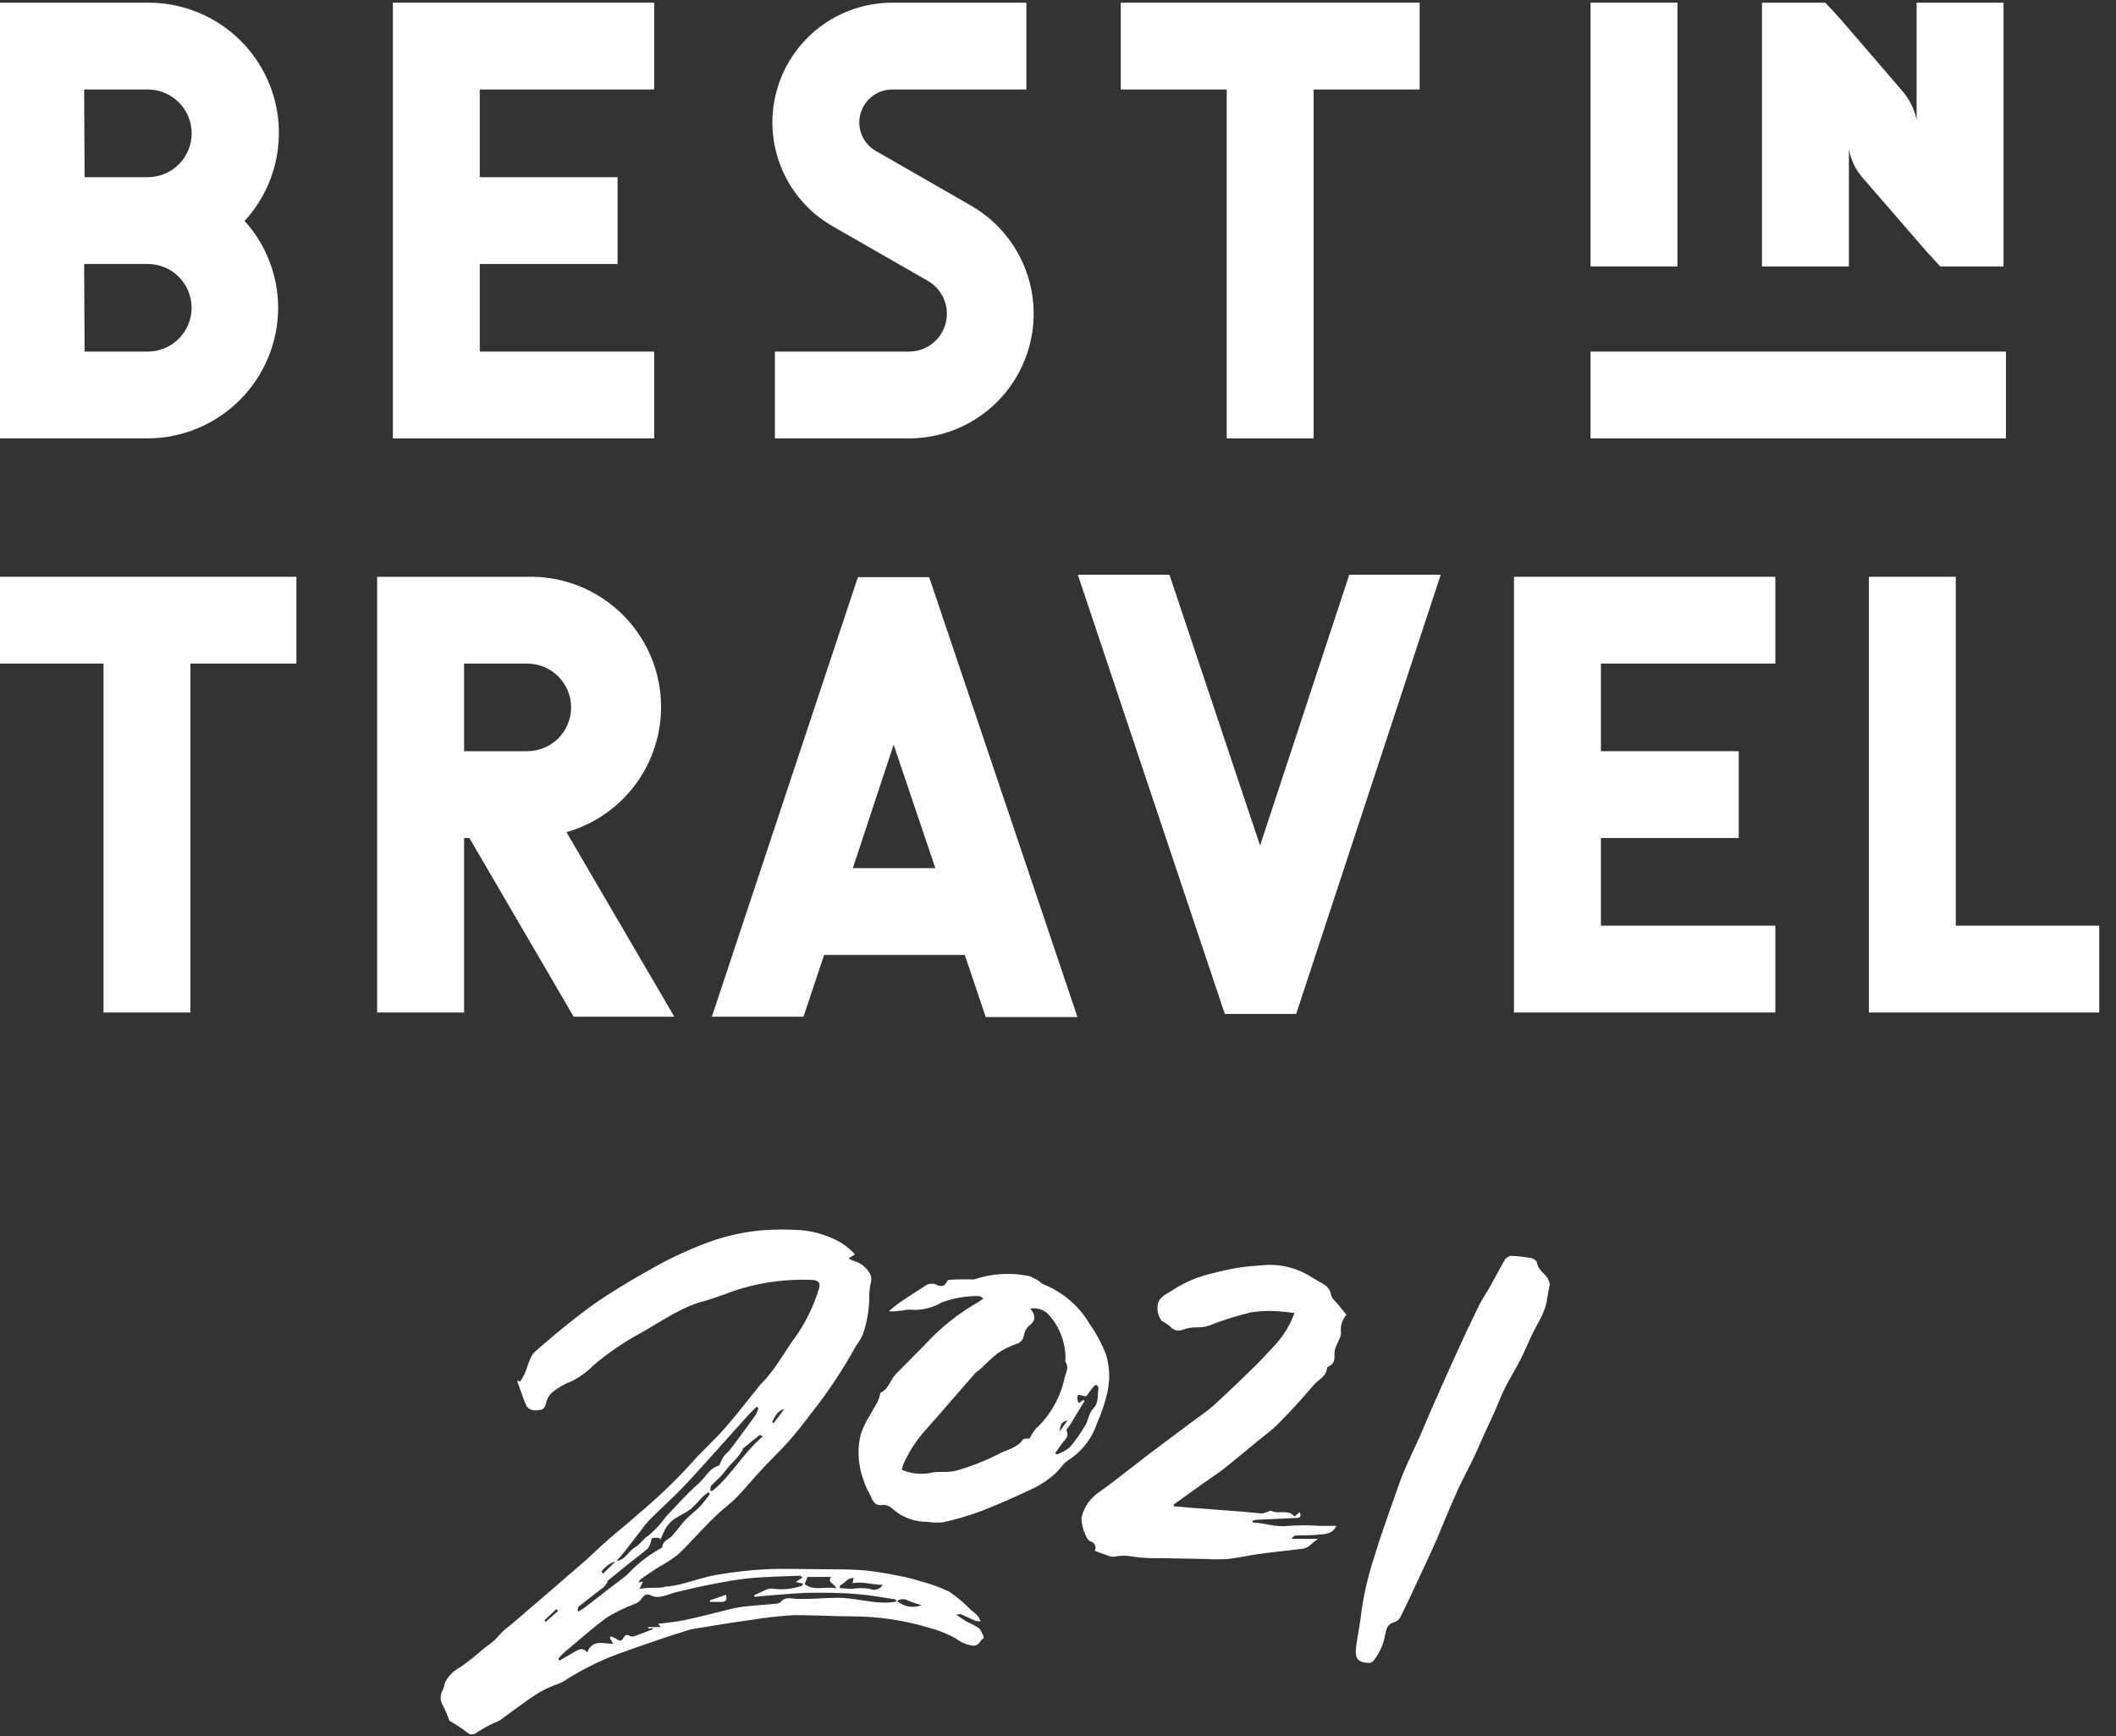 <svg width="78" height="64" viewBox="0 0 78 64" fill="none" xmlns="http://www.w3.org/2000/svg">
<rect x="0" y="0" width="78" height="64" fill="#333333" stroke="none"/>
<g clip-path="url(#clip0)">
<path d="M24.114 12.96H17.686V9.731H22.765V6.531H17.686V3.299H24.114V0.099H14.482V16.16H24.114V12.96Z" fill="white"/>
<path d="M10.253 11.344C10.251 10.161 9.811 9.021 9.016 8.144C9.648 7.456 10.066 6.598 10.217 5.676C10.369 4.754 10.248 3.809 9.869 2.955C9.49 2.101 8.87 1.375 8.084 0.868C7.299 0.361 6.382 0.094 5.447 0.099H-0.093V16.16H5.447C6.722 16.154 7.944 15.644 8.844 14.742C9.745 13.84 10.251 12.618 10.253 11.344ZM3.102 3.299H5.447C5.876 3.299 6.288 3.469 6.591 3.773C6.894 4.076 7.065 4.487 7.065 4.915C7.065 5.344 6.894 5.755 6.591 6.058C6.288 6.361 5.876 6.531 5.447 6.531H3.118L3.102 3.299ZM3.102 9.731H5.447C5.876 9.731 6.287 9.901 6.59 10.204C6.893 10.507 7.063 10.918 7.063 11.346C7.063 11.774 6.893 12.184 6.59 12.487C6.287 12.79 5.876 12.96 5.447 12.96H3.118L3.102 9.731Z" fill="white"/>
<path d="M30.685 8.336L34.21 10.358C34.475 10.512 34.682 10.749 34.799 11.032C34.916 11.315 34.937 11.629 34.858 11.925C34.779 12.22 34.604 12.482 34.362 12.669C34.119 12.857 33.821 12.959 33.515 12.96H28.564V16.16H33.508C34.52 16.159 35.503 15.824 36.306 15.208C37.108 14.592 37.684 13.729 37.946 12.753C38.208 11.777 38.14 10.741 37.753 9.807C37.366 8.874 36.681 8.093 35.806 7.587L32.281 5.562C32.05 5.428 31.869 5.222 31.767 4.976C31.665 4.729 31.647 4.456 31.716 4.199C31.785 3.941 31.937 3.714 32.149 3.551C32.36 3.388 32.62 3.3 32.887 3.299H37.834V0.099H32.89C31.917 0.099 30.971 0.42 30.199 1.012C29.428 1.604 28.873 2.434 28.622 3.373C28.371 4.311 28.437 5.307 28.81 6.204C29.183 7.102 29.842 7.851 30.685 8.336Z" fill="white"/>
<path d="M45.219 16.16H48.423V3.299H52.332V0.099H41.313V3.299H45.219V16.16Z" fill="white"/>
<path d="M61.835 0.099H58.631V9.821H61.835V0.099Z" fill="white"/>
<path d="M68.154 5.507C68.226 5.891 68.398 6.249 68.653 6.544L71.015 9.27L71.521 9.821H73.854V0.099H70.65V4.416C70.566 4.016 70.381 3.645 70.111 3.338L67.788 0.64L67.285 0.099H64.95V9.821H68.154V5.507Z" fill="white"/>
<path d="M73.944 12.96H58.631V16.16H73.944V12.96Z" fill="white"/>
<path d="M17.107 30.89H17.302L21.147 37.478H24.857L20.881 30.675C22.005 30.355 22.974 29.636 23.606 28.654C24.238 27.672 24.489 26.493 24.314 25.338C24.138 24.184 23.547 23.133 22.652 22.383C21.756 21.632 20.617 21.233 19.449 21.261H13.902V37.322H17.107V30.89ZM17.107 24.461H19.436C19.865 24.461 20.276 24.631 20.579 24.934C20.882 25.236 21.052 25.647 21.052 26.075C21.052 26.503 20.882 26.914 20.579 27.217C20.276 27.52 19.865 27.69 19.436 27.69H17.107V24.461Z" fill="white"/>
<path d="M55.809 37.322H65.443V34.122H59.013V30.89H64.094V27.69H59.013V24.461H65.443V21.261H55.809V37.322Z" fill="white"/>
<path d="M72.095 34.122V21.261H68.891V37.322H77.382V34.122H72.095Z" fill="white"/>
<path d="M10.926 21.261H-0.093V24.461H3.816V37.322H7.02V24.461H10.926V21.261Z" fill="white"/>
<path d="M30.378 35.2H35.565L36.337 37.491H39.718L34.251 21.274H31.624L26.241 37.478H29.618L30.378 35.2ZM32.941 27.45L34.479 32H31.438L32.941 27.45Z" fill="white"/>
<path d="M47.779 37.376L53.108 21.184H49.737L46.449 31.168L43.108 21.184H39.73L45.149 37.376H47.779Z" fill="white"/>
<path d="M35.655 59.789C35.53 59.715 35.411 59.629 35.242 59.517C35.347 59.517 35.389 59.488 35.418 59.501C35.594 59.578 35.767 59.664 35.947 59.741C36.011 59.757 36.078 59.767 36.145 59.77C36.122 59.695 36.087 59.625 36.043 59.562C35.962 59.483 35.876 59.409 35.786 59.341C35.545 59.091 35.279 58.867 34.992 58.672C34.635 58.503 34.263 58.369 33.88 58.272C33.649 58.199 33.413 58.14 33.175 58.096C32.752 58.004 32.324 57.935 31.893 57.888C31.358 57.843 30.82 57.846 30.291 57.843C29.615 57.843 28.939 57.814 28.27 57.843C27.655 57.874 27.043 57.943 26.437 58.048C25.988 58.122 25.556 58.278 25.113 58.39C24.953 58.432 24.793 58.454 24.623 58.483C24.54 58.464 24.47 58.512 24.396 58.518C24.236 58.534 24.075 58.518 23.909 58.534C23.806 58.534 23.707 58.554 23.572 58.566L23.701 58.301L23.531 58.33C23.579 58.266 23.595 58.224 23.627 58.202C23.745 58.115 23.87 58.035 23.992 57.955L24.277 57.766C24.514 57.639 24.741 57.493 24.956 57.331C25.235 57.088 25.479 56.8 25.741 56.531C26.004 56.262 26.197 56.054 26.437 55.827C26.677 55.6 26.937 55.418 27.161 55.187C27.459 54.886 27.722 54.547 28.01 54.243C28.33 53.885 28.696 53.549 29.023 53.184C29.349 52.819 29.606 52.49 29.878 52.128C30.51 51.335 31.072 50.489 31.56 49.6C31.655 49.474 31.737 49.337 31.804 49.194C31.97 48.718 32.051 48.216 32.044 47.712C32.048 47.571 32.066 47.43 32.098 47.293C32.123 47.199 32.123 47.101 32.098 47.008C32.041 46.884 31.959 46.774 31.856 46.685C31.753 46.595 31.633 46.529 31.502 46.49C31.425 46.461 31.35 46.427 31.278 46.387L31.515 46.237C31.37 46.078 31.206 45.938 31.025 45.821C30.574 45.559 30.071 45.397 29.551 45.347C29.079 45.312 28.604 45.312 28.132 45.347C27.521 45.399 26.919 45.521 26.337 45.712C25.532 45.992 24.755 46.346 24.015 46.768C23.438 47.088 22.861 47.434 22.3 47.795C21.868 48.074 21.458 48.387 21.054 48.707C20.602 49.062 20.17 49.434 19.737 49.808C19.654 49.887 19.588 49.983 19.545 50.09C19.468 50.262 19.42 50.445 19.349 50.621C19.302 50.724 19.246 50.824 19.183 50.918L19.061 50.896C19.176 51.216 19.269 51.494 19.381 51.773C19.484 52.003 19.702 52.003 19.91 51.971C20.118 51.939 20.099 51.766 20.157 51.629C20.197 51.504 20.272 51.394 20.372 51.309C20.583 51.144 20.817 51.012 21.067 50.915C21.357 50.773 21.622 50.582 21.849 50.352C22.394 49.884 22.988 49.477 23.62 49.136C24.389 48.704 25.11 48.176 25.979 47.952C26.434 47.827 26.872 47.632 27.321 47.498C28.159 47.252 29.031 47.144 29.904 47.178C30.186 47.178 30.272 47.306 30.166 47.574C29.986 48.141 29.727 48.679 29.397 49.174C28.936 49.786 28.596 50.486 28.036 51.027C28.02 51.044 28.006 51.062 27.994 51.082C27.574 51.597 27.174 52.128 26.735 52.627C26.296 53.126 25.838 53.52 25.427 54C24.828 54.651 24.186 55.261 23.505 55.827C23.159 56.147 22.787 56.429 22.438 56.736C22.089 57.043 21.778 57.354 21.438 57.648C20.577 58.397 19.705 59.139 18.837 59.888C18.728 59.978 18.609 60.058 18.516 60.154C18.423 60.25 18.321 60.374 18.212 60.474C18.103 60.573 17.962 60.666 17.837 60.765C17.56 61.011 17.269 61.242 16.966 61.456C16.732 61.575 16.541 61.763 16.418 61.994C16.376 62.09 16.363 62.195 16.325 62.291C16.272 62.378 16.244 62.478 16.244 62.579C16.244 62.681 16.272 62.78 16.325 62.867C16.422 63.053 16.504 63.245 16.572 63.443C16.572 63.443 16.616 63.443 16.632 63.466C16.831 63.581 17.023 63.71 17.206 63.85C17.369 63.99 17.472 63.939 17.622 63.834C17.808 63.713 18.001 63.606 18.202 63.514C18.279 63.486 18.354 63.453 18.427 63.414C18.862 63.094 19.288 62.774 19.727 62.48C19.889 62.375 20.058 62.283 20.234 62.205C20.41 62.122 20.605 62.074 20.772 61.978C21.387 61.578 22.043 61.245 22.73 60.986C23.008 60.893 23.278 60.784 23.556 60.691C24.161 60.478 24.768 60.276 25.379 60.086C25.466 60.059 25.555 60.04 25.645 60.029C26.334 59.917 27.02 59.802 27.712 59.709C28.232 59.623 28.756 59.565 29.282 59.536C29.984 59.536 30.692 59.578 31.393 59.581C32.356 59.581 33.313 59.721 34.236 59.997C34.585 60.087 34.921 60.221 35.235 60.397C35.42 60.543 35.642 60.635 35.876 60.662C36.129 60.662 36.116 60.438 36.27 60.384C36.236 60.257 36.179 60.137 36.103 60.029C35.964 59.932 35.813 59.852 35.655 59.789ZM31.102 58.349C31.163 58.307 31.214 58.246 31.278 58.211C31.339 58.185 31.402 58.166 31.467 58.154L31.429 58.358C31.791 58.288 32.156 58.419 32.541 58.419C32.494 58.498 32.419 58.556 32.332 58.584C32.244 58.611 32.15 58.605 32.066 58.566C31.849 58.531 31.627 58.531 31.41 58.566C31.259 58.566 31.108 58.547 30.958 58.538V58.451C31.008 58.42 31.056 58.386 31.102 58.349ZM29.766 58.128H30.64C30.474 58.336 30.759 58.358 30.83 58.55C30.419 58.458 30.025 58.666 29.663 58.394L29.766 58.128ZM28.913 51.936L28.516 52.461L28.462 52.422C28.564 52.218 28.648 52.006 28.913 51.936ZM28 52.896C28 52.896 28.039 52.912 28.125 52.944C27.395 53.549 26.965 54.39 26.248 54.966L26.184 54.944C26.184 54.886 26.184 54.81 26.209 54.774C26.328 54.64 26.469 54.525 26.591 54.394C26.712 54.262 26.773 54.16 26.869 54.051C26.965 53.942 27.065 53.856 27.154 53.75C27.244 53.645 27.302 53.552 27.372 53.453C27.372 53.434 27.372 53.398 27.392 53.389L28 52.896ZM23.611 56.432C23.72 56.28 23.838 56.136 23.966 56C24.361 55.606 24.78 55.232 25.168 54.829C25.556 54.426 25.985 53.942 26.389 53.494L27.536 52.214C27.648 52.09 27.77 51.974 27.888 51.856L27.956 51.898C27.937 51.985 27.905 52.069 27.863 52.147C27.542 52.582 27.238 53.011 26.917 53.427C26.847 53.523 26.741 53.597 26.671 53.69C26.623 53.768 26.582 53.85 26.549 53.936C26.533 53.968 26.517 54.019 26.491 54.026C26.152 54.122 26.011 54.448 25.77 54.666C25.338 55.043 24.956 55.478 24.559 55.894C24.375 56.152 24.16 56.387 23.918 56.592C23.71 56.72 23.598 56.928 23.412 57.034C23.162 57.178 23.047 57.504 22.727 57.539C22.835 57.414 22.948 57.293 23.047 57.165L23.611 56.432ZM22.701 57.549L22.23 58.003L22.169 57.936C22.298 57.752 22.485 57.617 22.701 57.552V57.549ZM21.336 59.216L22.252 58.502C22.299 58.459 22.339 58.408 22.371 58.352C22.39 58.326 22.387 58.282 22.409 58.262C22.685 58.035 22.964 57.811 23.242 57.587C23.451 57.421 23.665 57.267 23.867 57.091C23.919 57.029 23.958 56.956 23.979 56.877C24.008 56.816 24.008 56.71 24.047 56.694C24.133 56.68 24.22 56.68 24.306 56.694L24.348 56.752C24.403 56.606 24.468 56.464 24.543 56.326C24.621 56.202 24.721 56.094 24.838 56.006C25.037 55.866 25.267 55.773 25.46 55.626C25.602 55.499 25.734 55.362 25.857 55.216C25.934 55.142 26.02 55.075 26.104 55.008L26.171 55.066C26.067 55.217 25.954 55.362 25.834 55.501C25.671 55.67 25.472 55.821 25.309 55.981C25.146 56.141 24.96 56.413 24.767 56.621C24.642 56.749 24.428 56.794 24.412 57.024C24.412 57.046 24.361 57.075 24.325 57.091C23.881 57.34 23.479 57.658 23.133 58.032C22.925 58.214 22.694 58.371 22.477 58.541L21.57 59.245C21.493 59.302 21.406 59.35 21.326 59.405L21.288 59.36C21.304 59.296 21.307 59.242 21.336 59.219V59.216ZM20.112 59.786L20.067 59.731L20.512 59.312L20.573 59.379L20.112 59.786ZM31.15 58.906C30.698 58.877 30.24 58.928 29.785 58.938C29.657 58.938 29.529 58.938 29.401 58.938C29.186 58.938 28.962 58.832 28.776 59.053C28.721 59.117 28.577 59.117 28.475 59.126C28.1 59.165 27.722 59.187 27.343 59.229C27.159 59.258 26.976 59.296 26.796 59.344C26.27 59.472 25.751 59.613 25.223 59.722C24.902 59.789 24.582 59.811 24.261 59.856L24.357 59.974H23.893V60.035L24.066 60.013C24.066 60.038 24.066 60.058 24.047 60.061C23.829 60.147 23.608 60.234 23.387 60.31C23.362 60.321 23.336 60.326 23.31 60.326C23.283 60.326 23.257 60.321 23.233 60.31C23.108 60.237 23.041 60.25 22.97 60.394C22.899 60.538 22.791 60.461 22.694 60.394C22.637 60.361 22.576 60.336 22.512 60.32L22.48 60.381L22.608 60.592C22.239 60.592 21.829 60.416 21.647 60.912C21.474 60.694 21.31 60.816 21.14 60.912C20.971 61.008 20.794 61.11 20.625 61.21L20.573 61.146C20.642 61.066 20.715 60.99 20.791 60.918C21.323 60.477 21.839 60.01 22.393 59.606C22.72 59.412 23.063 59.247 23.419 59.114C23.501 59.081 23.573 59.027 23.627 58.957C23.739 58.79 23.841 58.714 24.05 58.835C24.178 58.877 24.316 58.877 24.444 58.835C24.614 58.803 24.764 58.723 24.941 58.685C25.395 58.576 25.847 58.47 26.305 58.384C26.764 58.298 27.222 58.211 27.683 58.17C28.285 58.115 28.894 58.109 29.5 58.083C29.5 58.083 29.522 58.099 29.583 58.147L29.333 58.314L29.606 58.374C29.58 58.419 29.57 58.451 29.558 58.454C29.205 58.576 28.828 58.611 28.459 58.557C28.363 58.555 28.269 58.58 28.186 58.627C28.058 58.678 27.93 58.742 27.805 58.8V58.861C28.125 58.832 28.446 58.8 28.766 58.778C29.17 58.749 29.57 58.71 29.974 58.71C30.522 58.71 31.067 58.71 31.611 58.762C32.076 58.797 32.534 58.883 32.992 58.954C33.015 58.954 33.031 59.002 33.05 59.034C32.409 59.162 31.784 58.954 31.15 58.909V58.906ZM33.072 59.008C33.135 58.969 33.208 58.948 33.282 58.948C33.356 58.948 33.429 58.969 33.492 59.008C33.649 59.071 33.809 59.125 33.973 59.168C33.822 59.228 33.657 59.245 33.497 59.218C33.337 59.19 33.188 59.119 33.066 59.011L33.072 59.008Z" fill="white"/>
<path d="M48.583 56.723H47.622C47.654 56.653 47.699 56.605 47.747 56.602C48.045 56.586 48.346 56.602 48.644 56.566C48.878 56.547 49.128 56.531 49.259 56.246H48.647C48.257 56.219 47.865 56.219 47.475 56.246C47.026 56.304 46.616 56.141 46.193 56.122C46.193 56.122 46.177 56.099 46.155 56.064C46.198 56.044 46.245 56.03 46.292 56.022C46.786 55.997 47.282 55.978 47.776 55.955C47.936 55.955 47.978 55.888 47.907 55.738L47.718 55.901C47.484 55.61 47.135 55.834 46.863 55.693C46.824 55.674 46.754 55.722 46.696 55.738C46.636 55.766 46.57 55.782 46.504 55.786C46.257 55.77 46.007 55.738 45.757 55.718L43.854 55.574L43.268 55.523V55.456L44.36 54.675C44.613 54.493 44.879 54.323 45.126 54.131C45.507 53.83 45.882 53.514 46.257 53.203C46.562 52.95 46.898 52.717 47.161 52.438C47.609 51.987 48.032 51.514 48.442 51.037C48.609 50.848 48.891 50.739 48.916 50.432C48.916 50.41 48.952 50.381 48.977 50.368C49.182 50.278 49.205 50.112 49.192 49.914C49.19 49.822 49.207 49.732 49.243 49.648C49.307 49.466 49.452 49.277 49.429 49.104C49.415 48.989 49.427 48.872 49.462 48.762C49.497 48.651 49.556 48.55 49.634 48.464C49.532 48.342 49.435 48.227 49.343 48.109C49.25 47.99 49.102 47.878 49.07 47.744C49.059 47.67 49.034 47.6 48.995 47.536C48.957 47.472 48.906 47.417 48.846 47.373C48.695 47.274 48.526 47.19 48.378 47.098C47.851 46.747 47.221 46.584 46.59 46.634C46.289 46.662 45.985 46.675 45.687 46.723C45.345 46.779 45.006 46.851 44.671 46.941C44.16 47.057 43.674 47.263 43.236 47.549C43.037 47.69 42.771 47.766 42.685 48.045C42.66 48.155 42.659 48.269 42.682 48.379C42.705 48.49 42.752 48.594 42.819 48.685C42.933 48.745 43.041 48.816 43.139 48.899C43.194 48.967 43.268 49.014 43.352 49.035C43.436 49.056 43.525 49.049 43.604 49.014C43.767 48.953 43.94 48.924 44.114 48.928C44.335 48.934 44.555 48.887 44.754 48.79C45.2 48.625 45.654 48.486 46.116 48.374C46.434 48.325 46.756 48.312 47.077 48.333C47.292 48.344 47.506 48.367 47.718 48.4C47.55 48.857 47.29 49.275 46.956 49.629C46.731 49.859 46.52 50.106 46.286 50.333C45.789 50.819 45.296 51.293 44.777 51.77C44.476 52.042 44.136 52.262 43.816 52.506C43.3 52.893 42.778 53.277 42.265 53.667C41.682 54.112 41.111 54.579 40.515 55.002C40.197 55.214 39.968 55.536 39.875 55.907C39.827 56.109 40.006 56.746 40.195 56.819C40.231 56.827 40.264 56.843 40.293 56.865C40.322 56.888 40.345 56.917 40.361 56.951C40.376 56.984 40.384 57.02 40.383 57.057C40.382 57.093 40.372 57.129 40.355 57.162C40.464 57.203 40.547 57.242 40.631 57.267C40.785 57.312 40.951 57.414 41.086 57.379C41.306 57.334 41.532 57.334 41.752 57.379C41.954 57.408 42.157 57.427 42.361 57.434C43.053 57.434 43.745 57.456 44.437 57.466C44.715 57.482 44.993 57.482 45.27 57.466C45.661 57.421 46.049 57.328 46.44 57.277C46.972 57.203 47.507 57.152 48.042 57.085C48.114 57.07 48.183 57.041 48.244 56.998C48.352 56.906 48.474 56.806 48.583 56.723Z" fill="white"/>
<path d="M40.82 51.328C40.924 50.864 40.906 50.382 40.769 49.926C40.616 49.535 40.417 49.163 40.176 48.819C39.795 48.163 39.209 47.65 38.507 47.36C38.472 47.345 38.438 47.327 38.407 47.306C38.265 47.191 38.105 47.1 37.933 47.037C37.261 46.898 36.565 46.94 35.914 47.158C35.864 47.167 35.812 47.167 35.761 47.158C35.495 47.158 35.232 47.158 34.969 47.178C34.94 47.178 34.915 47.238 34.889 47.27C34.864 47.302 34.819 47.382 34.774 47.392C34.7 47.411 34.621 47.403 34.553 47.37C34.476 47.328 34.388 47.311 34.301 47.321C34.214 47.33 34.132 47.366 34.066 47.424C33.787 47.6 33.505 47.779 33.233 47.965C33.069 48.077 32.912 48.211 32.762 48.333C33.101 48.371 33.402 48.237 33.723 48.285C34.071 48.281 34.412 48.186 34.713 48.01C35.154 47.845 35.623 47.766 36.094 47.776C36.136 47.776 36.18 47.821 36.248 47.856C36.198 47.903 36.145 47.944 36.087 47.981C35.338 48.404 34.66 48.944 34.082 49.581C33.723 49.933 33.38 50.298 33.024 50.65C32.816 50.861 32.765 51.194 32.47 51.331C32.441 51.331 32.441 51.414 32.428 51.456C32.408 51.528 32.382 51.599 32.352 51.667C32.118 52.118 31.794 52.515 31.692 53.04C31.603 53.544 31.65 54.063 31.826 54.544C31.88 54.717 31.952 54.883 32.041 55.04C32.156 55.242 32.191 55.542 32.56 55.472C32.625 55.473 32.689 55.486 32.748 55.512C32.807 55.538 32.861 55.575 32.906 55.622C33.259 55.935 33.716 56.104 34.187 56.096C34.38 56.128 34.576 56.134 34.771 56.112C35.246 56.007 35.714 55.869 36.171 55.699C36.84 55.44 37.494 55.146 38.141 54.838C38.402 54.705 38.645 54.539 38.865 54.346C39.051 54.192 39.186 53.946 39.375 53.827C39.878 53.508 40.254 53.024 40.439 52.458C40.602 52.094 40.73 51.716 40.82 51.328ZM38.231 52.608C38.12 52.733 38.027 52.873 37.955 53.024C37.856 53.024 37.741 53.024 37.712 53.059C37.494 53.379 37.113 53.434 36.812 53.597C36.31 53.853 35.784 54.059 35.242 54.211C34.921 54.301 34.575 54.211 34.261 54.301C33.917 54.358 33.563 54.316 33.242 54.179C33.258 54.108 33.278 54.037 33.303 53.968C33.487 53.554 33.729 53.169 34.021 52.822C34.383 52.419 34.735 52.01 35.091 51.6C35.37 51.28 35.645 50.96 35.927 50.64C36.001 50.557 36.103 50.499 36.187 50.422C36.371 50.231 36.569 50.051 36.776 49.885C36.985 49.741 37.213 49.626 37.452 49.542C37.528 49.525 37.596 49.486 37.649 49.428C37.701 49.371 37.734 49.299 37.744 49.222C37.762 49.089 37.826 48.967 37.927 48.877C38.16 48.698 38.212 48.518 37.978 48.237C38.102 48.214 38.231 48.223 38.351 48.263C38.471 48.303 38.578 48.374 38.663 48.467C39.058 48.907 39.276 49.477 39.276 50.067C39.276 50.112 39.26 50.17 39.276 50.202C39.41 50.39 39.301 50.579 39.253 50.752C39.108 51.463 38.752 52.114 38.231 52.621V52.608ZM39.368 52.339L39.048 52.778C39.118 52.435 39.122 52.432 39.368 52.352V52.339ZM40.009 52.534C39.841 52.824 39.647 53.098 39.429 53.354C39.29 53.465 39.133 53.551 38.965 53.61L38.894 53.574C38.981 53.45 39.061 53.322 39.151 53.2C39.24 53.078 39.42 52.973 39.317 52.749C39.291 52.694 39.413 52.573 39.468 52.483L39.977 51.642L39.935 51.6L39.769 51.722C39.742 51.675 39.723 51.624 39.711 51.571C39.715 51.516 39.724 51.461 39.74 51.408L40.038 51.475C40.112 51.376 40.208 51.238 40.314 51.107C40.339 51.078 40.403 51.04 40.419 51.05C40.435 51.059 40.499 51.133 40.493 51.165C40.439 51.421 40.525 51.696 40.291 51.93C40.137 52.093 40.118 52.358 40.003 52.547L40.009 52.534Z" fill="white"/>
<path d="M57.068 47.149C56.952 46.931 56.696 46.829 56.654 46.541C56.654 46.477 56.529 46.394 56.453 46.378C56.201 46.33 55.946 46.301 55.69 46.291C55.642 46.3 55.597 46.319 55.557 46.348C55.517 46.376 55.484 46.412 55.459 46.454C55.277 46.774 55.11 47.094 54.934 47.414C54.79 47.67 54.613 47.914 54.492 48.179C54.222 48.725 53.962 49.277 53.71 49.834C53.37 50.579 53.04 51.328 52.71 52.074C52.582 52.362 52.47 52.653 52.342 52.941C52.14 53.392 51.919 53.837 51.73 54.294C51.541 54.752 51.409 55.187 51.243 55.638C51.054 56.186 50.855 56.73 50.692 57.286C50.467 57.952 50.3 58.636 50.195 59.331C50.15 59.782 50.054 60.227 49.993 60.678C49.932 61.13 50.035 61.28 50.461 61.299C50.522 61.295 50.579 61.269 50.621 61.226C50.844 60.953 50.993 60.628 51.054 60.282C51.099 60.096 51.108 59.875 51.374 59.805C51.425 59.791 51.473 59.767 51.515 59.735C51.556 59.702 51.592 59.662 51.618 59.616C51.867 59.12 52.098 58.614 52.332 58.112C52.546 57.664 52.752 57.216 52.95 56.768C52.976 56.71 52.998 56.65 53.024 56.592C53.168 56.243 53.312 55.891 53.46 55.546C53.566 55.299 53.678 55.059 53.78 54.819C53.937 54.499 54.101 54.179 54.261 53.859C54.421 53.539 54.553 53.219 54.697 52.899C54.841 52.579 54.969 52.323 55.097 52.032C55.225 51.741 55.337 51.44 55.478 51.158C55.651 50.813 55.86 50.483 56.036 50.138C56.183 49.85 56.312 49.546 56.449 49.248C56.651 48.81 56.952 48.413 57.023 47.917C57.052 47.715 57.093 47.52 57.129 47.334C57.112 47.271 57.092 47.209 57.068 47.149Z" fill="white"/>
<path d="M26.171 58.989V59.05C26.312 59.05 26.456 59.05 26.597 59.05C26.628 59.05 26.66 59.044 26.689 59.033C26.718 59.021 26.744 59.004 26.767 58.982C26.796 58.938 26.767 58.858 26.767 58.784L26.171 58.989Z" fill="white"/>
</g>
<defs>
<clipPath id="clip0">
<rect width="77.538" height="64" fill="white"/>
</clipPath>
</defs>
</svg>
